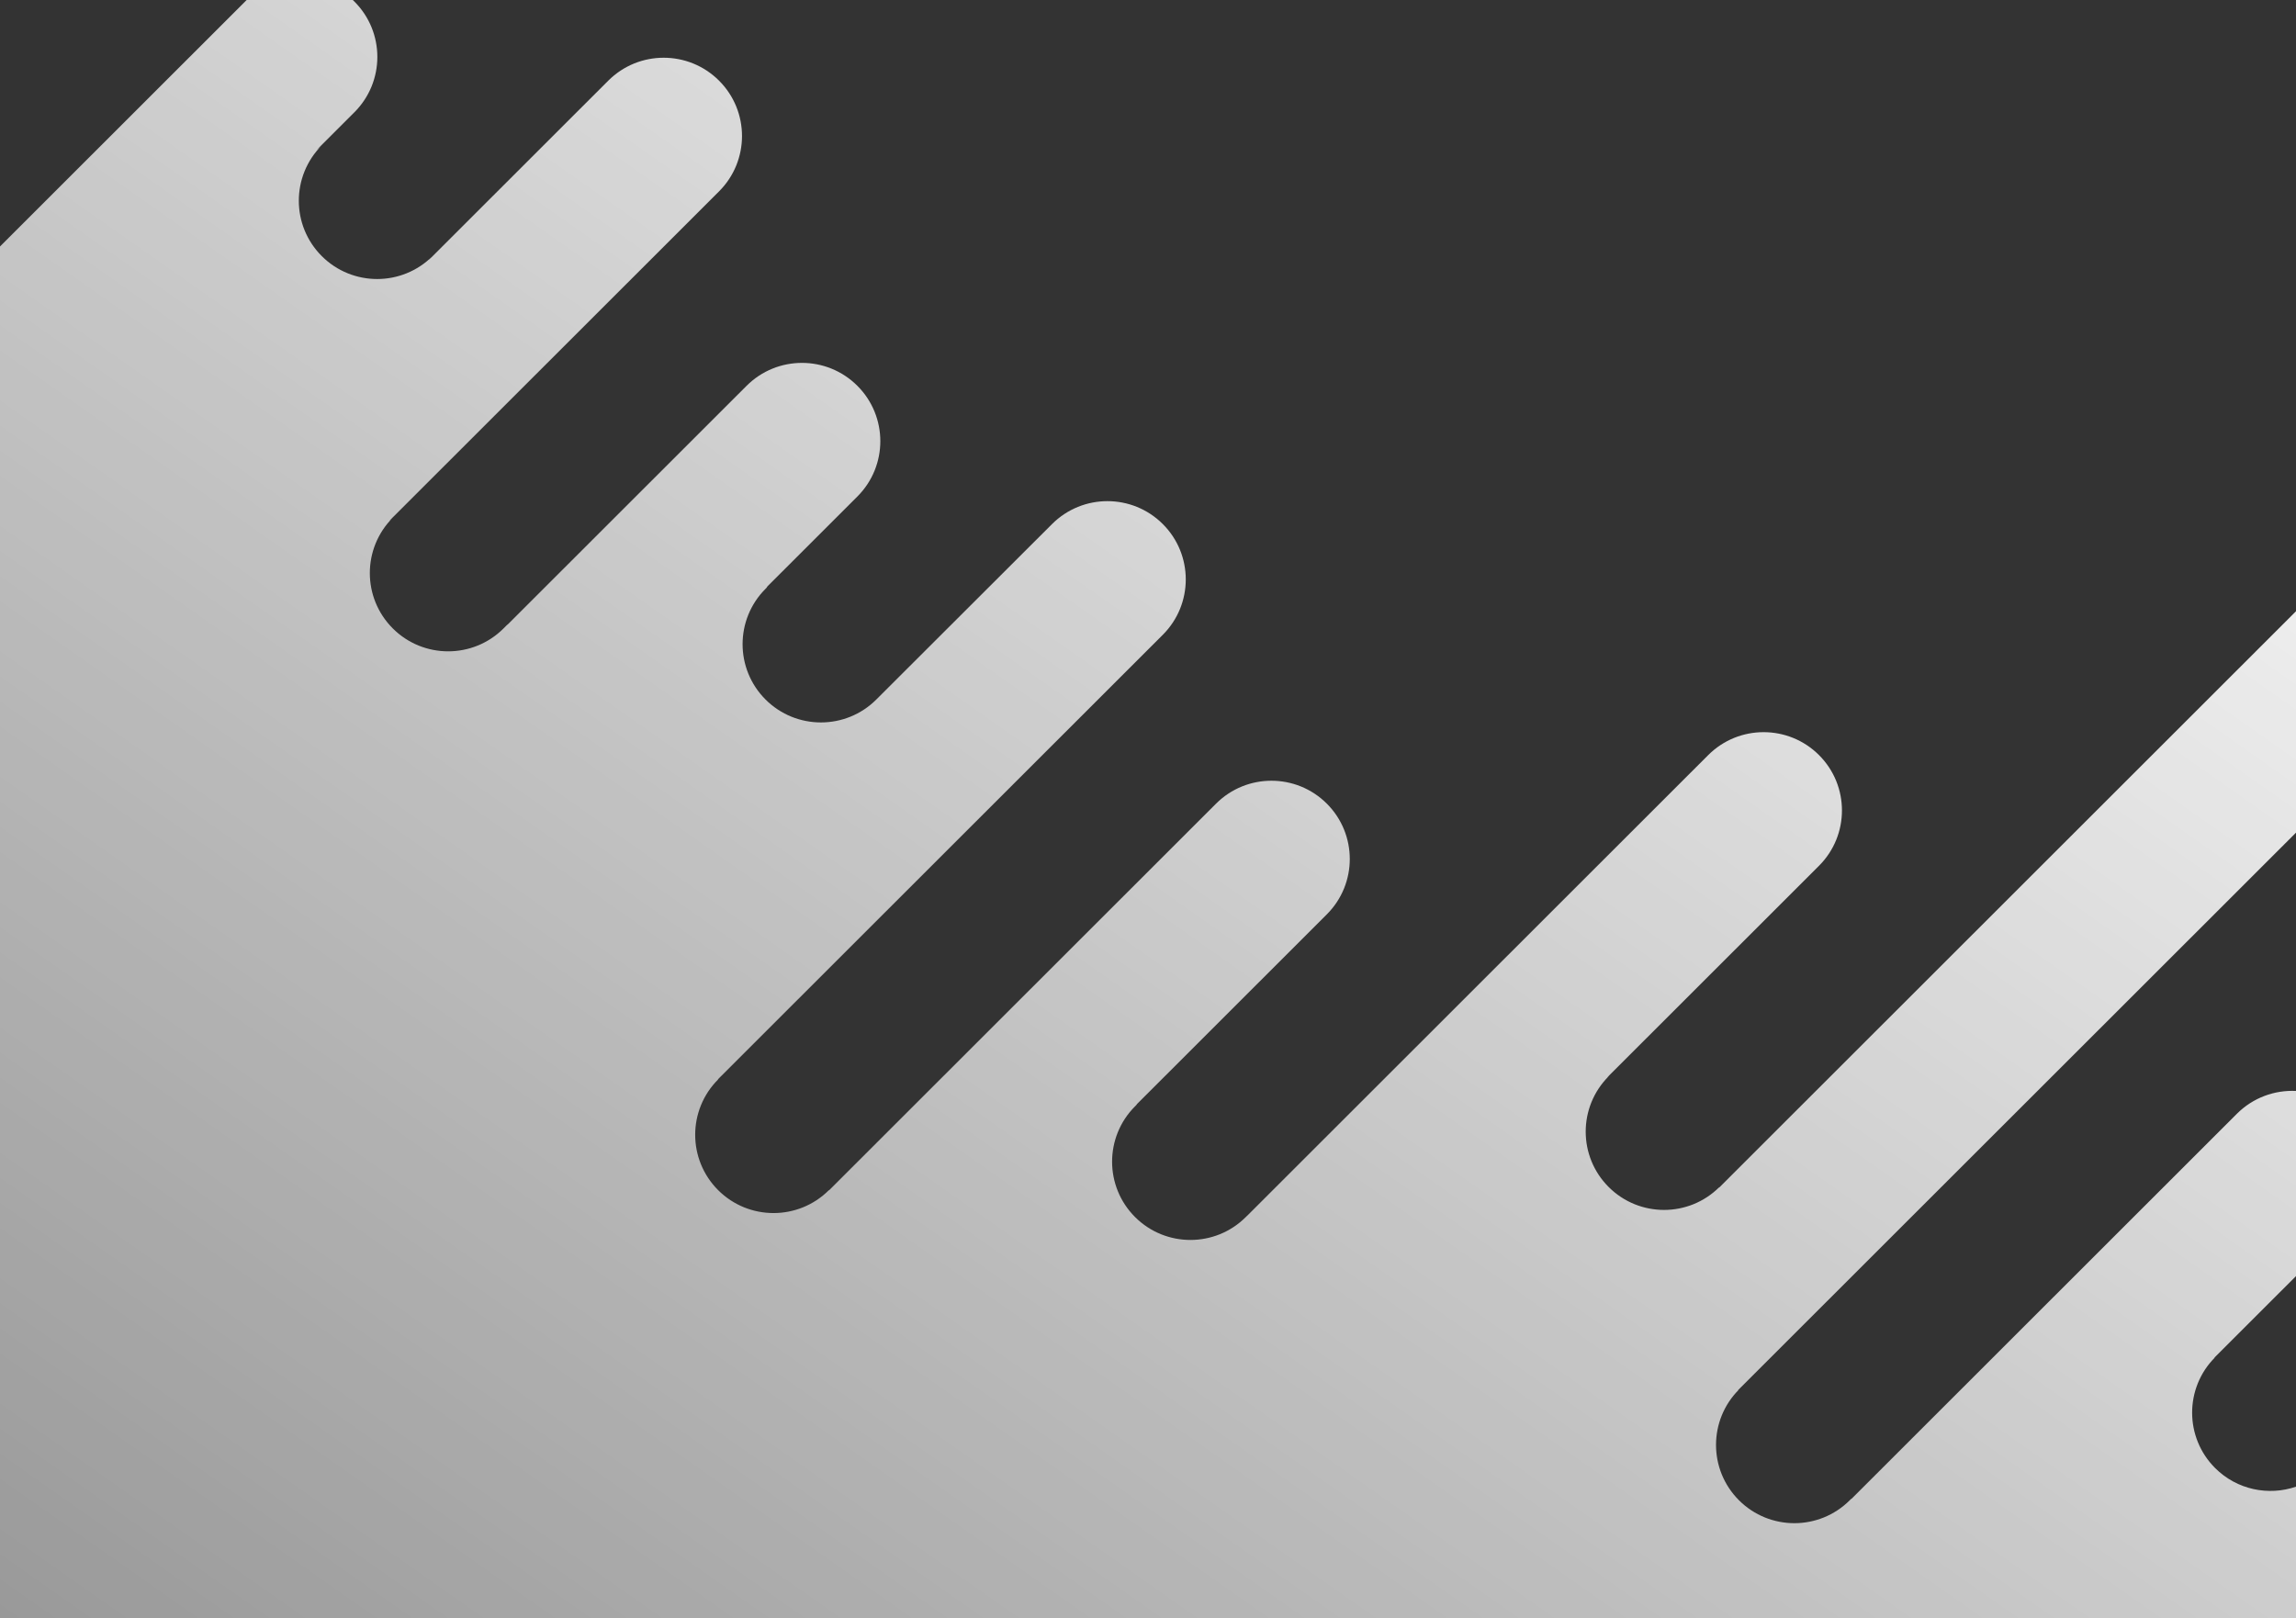 <svg xmlns="http://www.w3.org/2000/svg" xmlns:xlink="http://www.w3.org/1999/xlink" width="1400" height="987" viewBox="0 0 1400 987">
    <rect x="0" y="0" width="1400" height="987" fill="#333333" stroke="none"/>
    <defs>
        <linearGradient id="b" x1="98.286%" x2="0%" y1="1.714%" y2="100%">
            <stop offset="0%" stop-color="#FFF"/>
            <stop offset="100%" stop-color="#FFF" stop-opacity=".5"/>
        </linearGradient>
        <path id="a" d="M150.407 0h64.716c.329.311.655.628.978.95 18.654 18.642 18.654 48.867 0 67.509l-23.017 23 2.117-1.794.998-.997c-18.655 18.642-18.655 48.866 0 67.508 18.654 18.643 48.899 18.643 67.553 0l-2.171 2.17.043.043L370.897 49.19c18.654-18.642 48.899-18.642 67.553 0 18.655 18.642 18.655 48.866 0 67.508L237.42 317.593l.884-.68 1.193-1.193c-18.654 18.642-18.654 48.867 0 67.509 18.655 18.641 48.9 18.641 67.554 0l1.937-1.937.853-.712 145.396-145.297c18.655-18.643 48.9-18.642 67.554 0 18.655 18.642 18.655 48.866 0 67.508l-54.812 54.775-.621.943-.568.568c-18.655 18.642-18.655 48.866 0 67.508 18.654 18.642 48.899 18.642 67.554 0l.176-.176 106.967-106.811c18.655-18.642 48.9-18.642 67.554 0 18.654 18.642 18.654 48.866 0 67.508L437.785 658.178l.103.103c-18.655 18.642-18.655 48.866 0 67.508 18.654 18.641 48.899 18.642 67.553 0l.102.101L741.492 490.1c18.654-18.641 48.898-18.641 67.553.001 18.654 18.642 18.654 48.866 0 67.507L693.39 673.187l-.572.775-.72.72c-18.655 18.642-18.655 48.866 0 67.509 18.654 18.642 48.899 18.641 67.553-.001l.384-.384 1.034-.986 280.525-280.336c18.655-18.642 48.9-18.642 67.554 0 18.654 18.642 18.654 48.866 0 67.508L979.686 657.366l1.786-1.58-.586.585c-18.655 18.642-18.655 48.866 0 67.508 18.654 18.642 48.898 18.642 67.553 0l-.424.423.44-.234L1400 372.76v135.016l-340.349 340.12.439-.235.254-.254c-18.655 18.642-18.655 48.866 0 67.508 18.654 18.642 48.899 18.643 67.554 0l.756-.755.438-.235 234.856-234.698c9.906-9.9 23.08-14.542 36.052-13.927v112.916l-49.738 49.704.101.101.29-.289c-18.655 18.643-18.655 48.867 0 67.509 13.346 13.337 32.624 17.133 49.347 11.386V987H0V150.306L150.407 0z"/>
    </defs>
    <use fill="url(#b)" fill-rule="evenodd" opacity=".123" xlink:href="#a"/>
</svg>